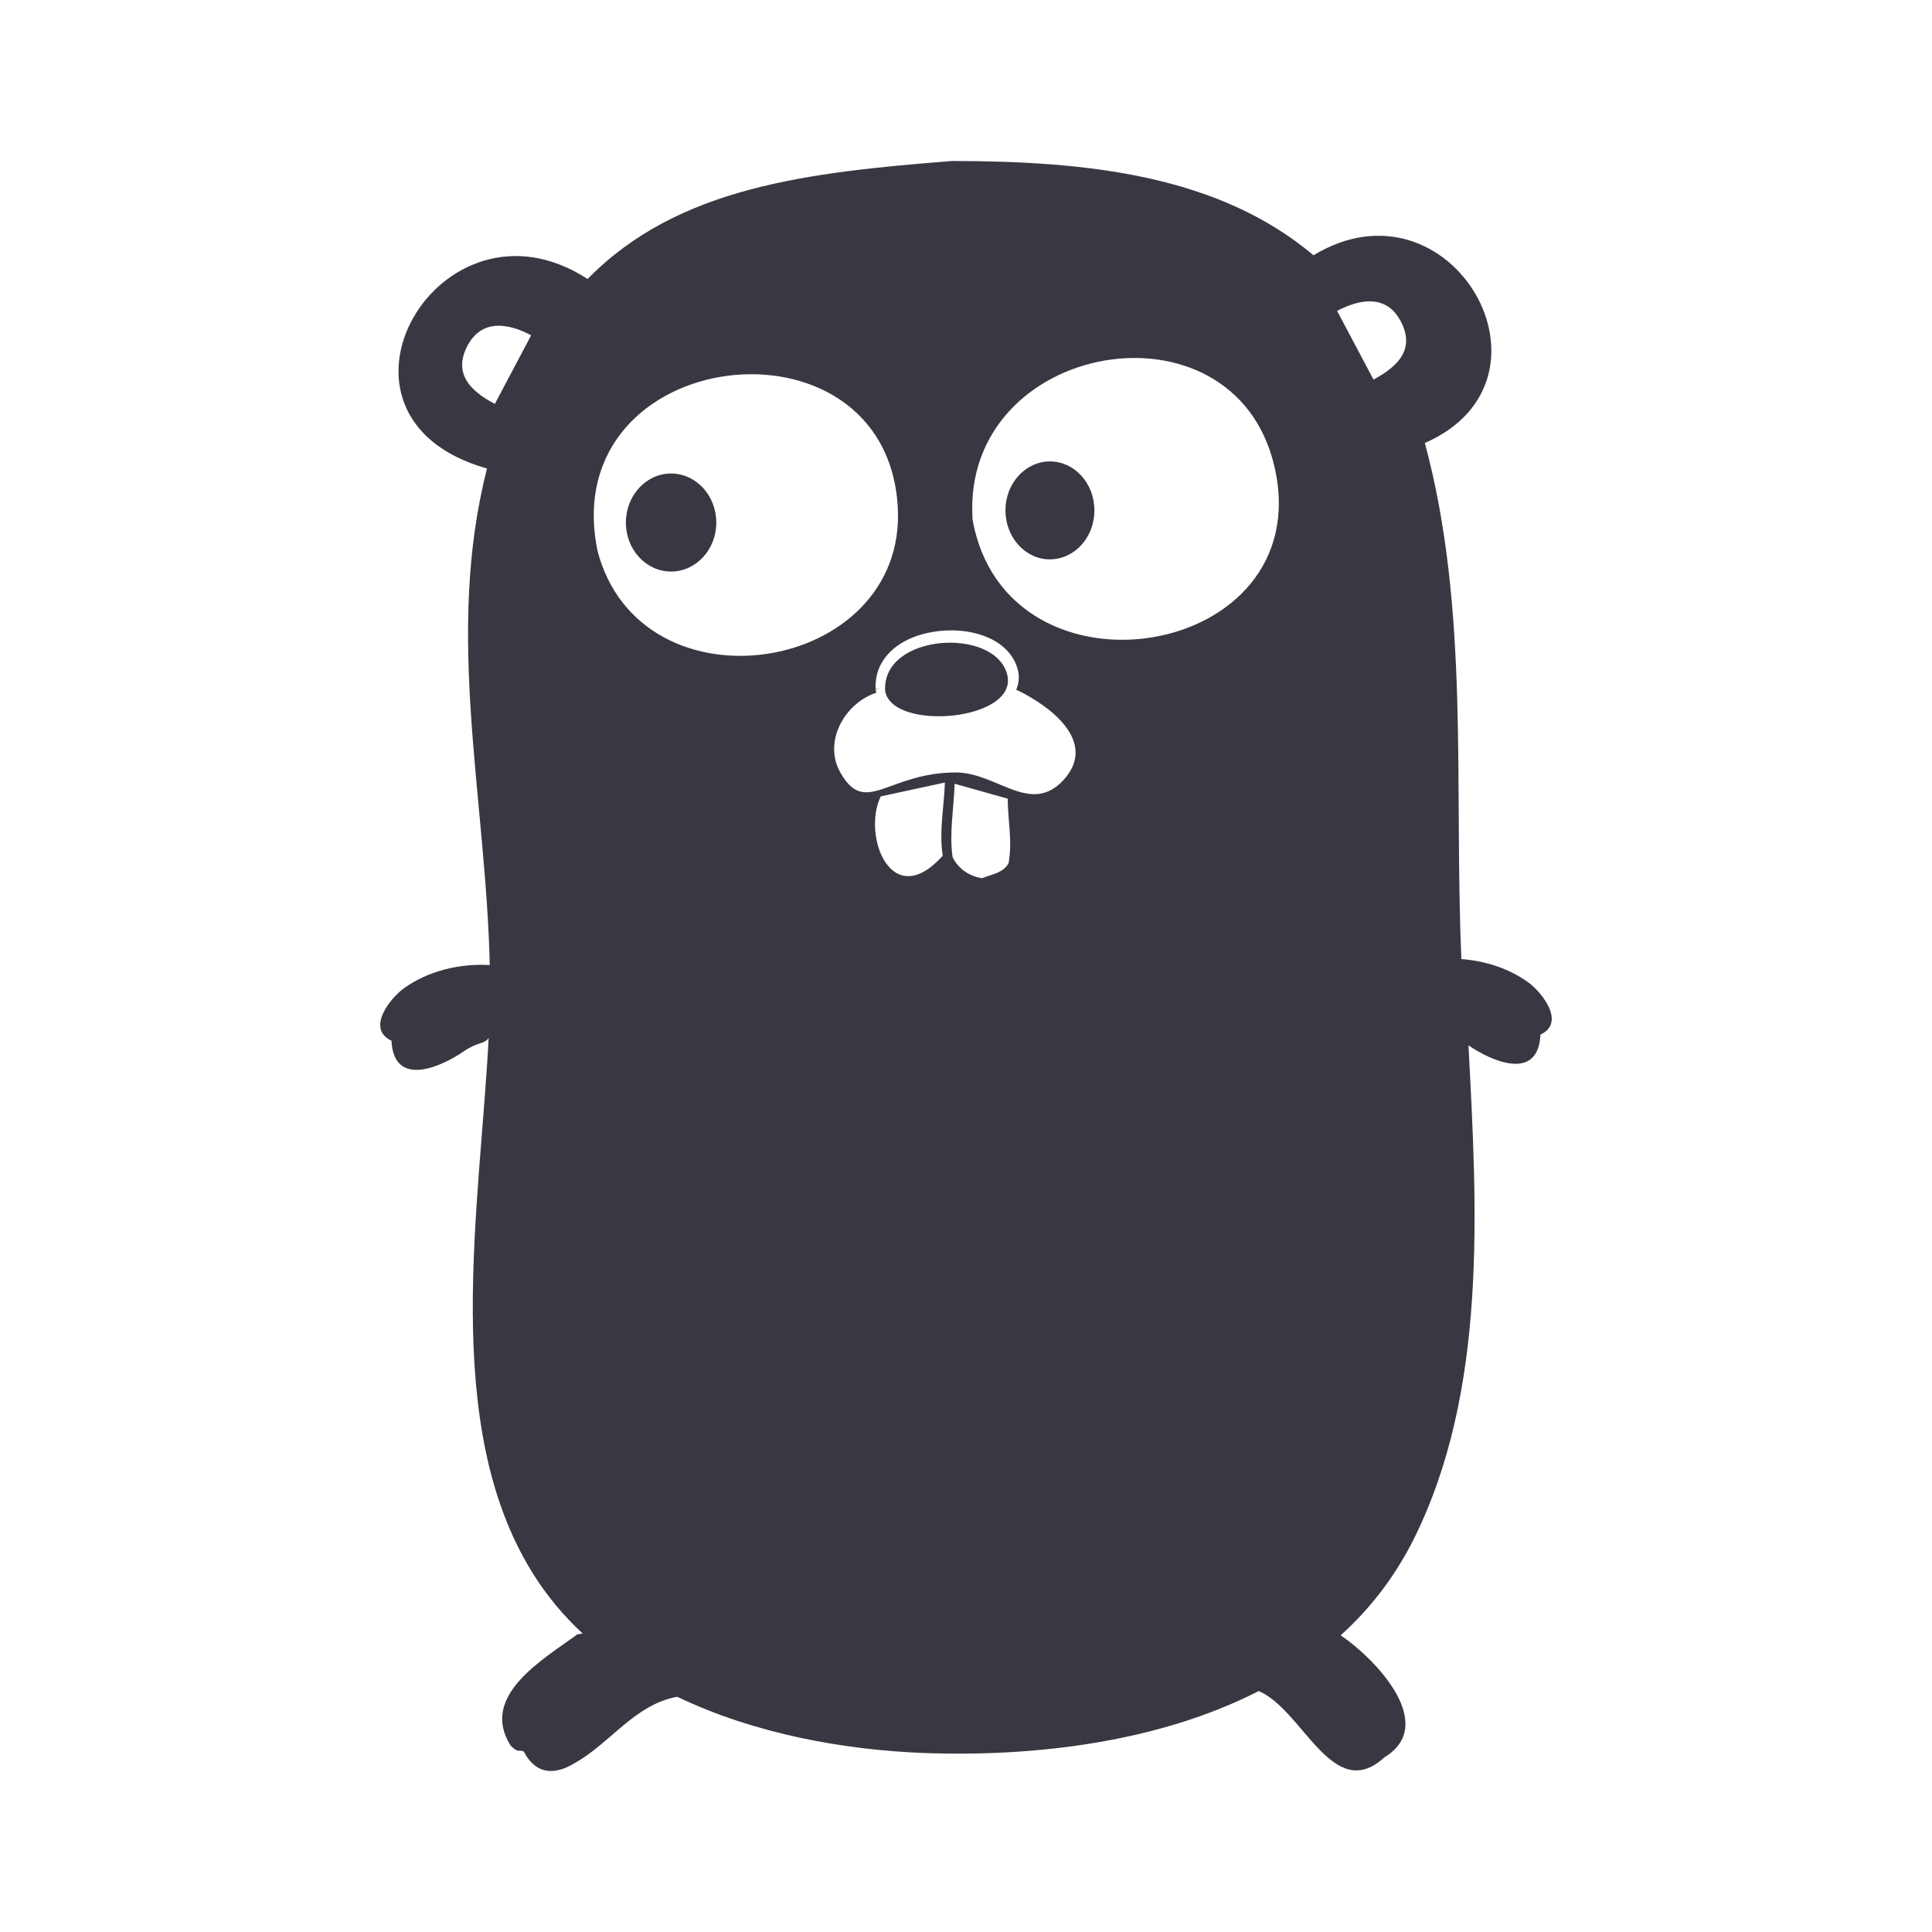<svg width="24" height="24" viewBox="0 0 24 24" fill="none" xmlns="http://www.w3.org/2000/svg">
<path d="M6.084 11.988C6.036 9.908 5.524 7.87 6.05 5.82C3.766 5.177 5.465 2.271 7.299 3.466C8.42 2.321 10.033 2.142 11.824 2C13.521 2 15.139 2.18 16.317 3.171C18.027 2.134 19.509 4.711 17.7 5.503C18.26 7.577 18.06 9.76 18.154 11.914C18.452 11.936 18.748 12.032 18.986 12.204C19.15 12.324 19.457 12.704 19.136 12.852C19.108 13.449 18.512 13.172 18.242 12.986C18.349 15.023 18.482 17.281 17.557 19.13C17.323 19.592 17.02 19.984 16.658 20.311L16.654 20.314C17.122 20.634 17.854 21.433 17.198 21.83C16.556 22.418 16.188 21.24 15.636 21.007C14.393 21.643 12.857 21.825 11.496 21.777C10.496 21.741 9.376 21.54 8.413 21.078C7.883 21.173 7.58 21.659 7.13 21.907C6.707 22.159 6.544 21.826 6.507 21.758C6.441 21.728 6.446 21.786 6.343 21.684C5.951 21.064 6.753 20.611 7.17 20.304C7.187 20.3 7.21 20.296 7.233 20.293L7.238 20.292C6.998 20.07 6.789 19.818 6.617 19.542L6.608 19.527C5.471 17.687 5.965 14.976 6.07 12.893C6.023 12.971 5.933 12.941 5.758 13.062C5.488 13.248 4.892 13.524 4.863 12.928C4.543 12.779 4.85 12.399 5.013 12.28C5.316 12.06 5.711 11.967 6.083 11.988H6.084ZM12.624 8.566C12.644 8.521 12.656 8.469 12.656 8.415C12.656 8.378 12.651 8.342 12.64 8.308L12.641 8.311C12.549 7.971 12.132 7.791 11.675 7.838C11.203 7.887 10.86 8.158 10.877 8.556L10.933 8.554L10.877 8.561C10.879 8.579 10.882 8.594 10.886 8.609L10.885 8.606C10.499 8.731 10.224 9.206 10.435 9.589C10.75 10.158 11.028 9.589 11.89 9.596C12.393 9.607 12.804 10.128 13.21 9.691C13.626 9.239 13.103 8.798 12.624 8.567V8.566ZM12.517 9.921L11.859 9.736C11.849 10.042 11.791 10.339 11.833 10.646C11.899 10.786 12.037 10.886 12.201 10.909C12.32 10.86 12.458 10.846 12.528 10.726C12.58 10.456 12.518 10.174 12.518 9.921H12.517ZM10.941 9.893C10.706 10.377 11.072 11.343 11.711 10.63C11.664 10.324 11.727 10.027 11.738 9.721L10.941 9.893ZM17.061 4.715H17.062C17.362 4.555 17.585 4.338 17.4 3.99C17.23 3.667 16.913 3.703 16.61 3.862L17.062 4.715H17.061ZM10.995 8.575C11.063 9.095 12.673 8.958 12.51 8.372C12.347 7.785 10.964 7.872 10.995 8.575ZM6.147 5.018L6.598 4.165C6.296 4.005 5.98 3.971 5.808 4.293C5.624 4.643 5.846 4.858 6.147 5.018ZM7.419 6.83C7.951 8.908 11.278 8.376 11.152 6.292C11.002 3.796 6.91 4.278 7.42 6.83H7.419ZM12.08 6.444C12.491 8.83 16.392 8.2 15.831 5.794C15.329 3.635 11.944 4.232 12.081 6.444H12.08ZM13.043 6.948C13.348 6.948 13.595 6.676 13.595 6.34C13.595 6.004 13.348 5.732 13.043 5.732C12.738 5.732 12.49 6.004 12.49 6.34C12.49 6.676 12.738 6.949 13.043 6.949V6.948ZM8.336 7.1C8.646 7.1 8.898 6.828 8.898 6.492C8.898 6.156 8.647 5.882 8.336 5.882C8.026 5.882 7.775 6.156 7.775 6.492C7.775 6.828 8.026 7.1 8.336 7.1Z" fill="#393842"/>
</svg>
